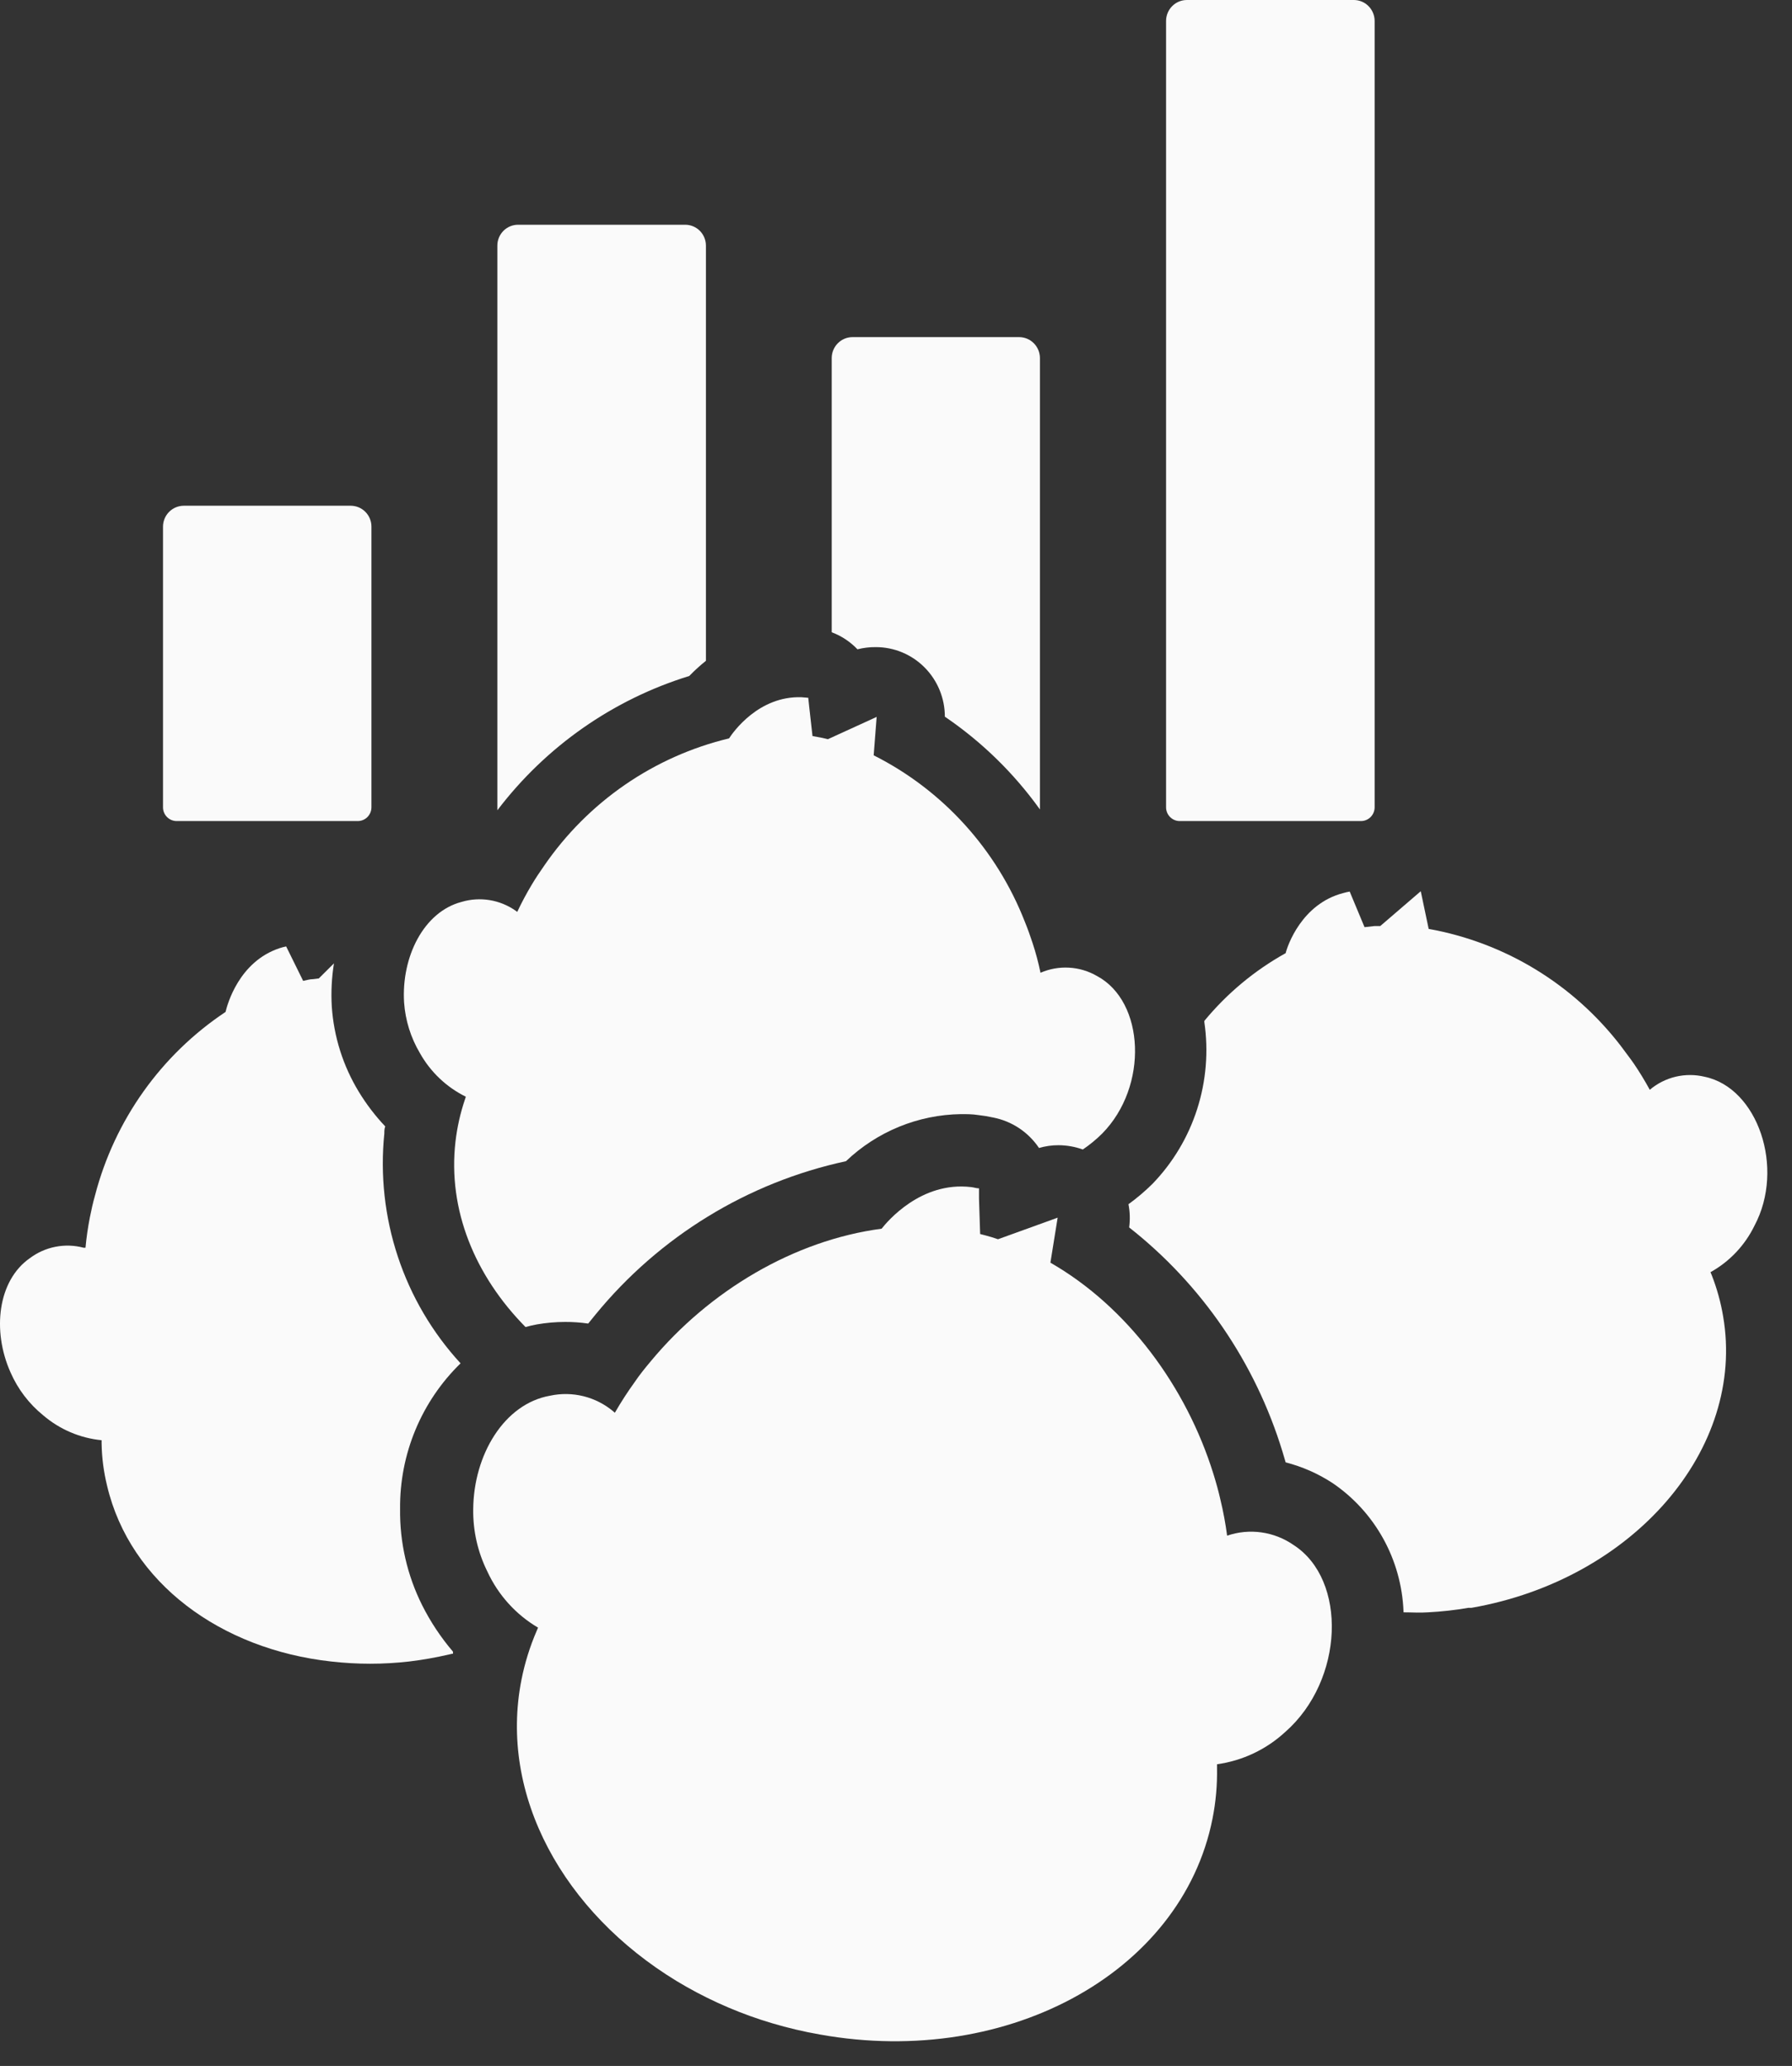 <svg width="72" height="83" viewBox="0 0 72 83" fill="none" xmlns="http://www.w3.org/2000/svg">
    <rect x="0" y="0" width="72" height="83" fill="#333333" stroke="none"/>
    <path
        d="M47.405 32.986H54.681C54.827 32.986 54.967 32.928 55.07 32.824C55.173 32.72 55.231 32.579 55.231 32.432V0.839C55.23 0.617 55.142 0.404 54.986 0.247C54.831 0.09 54.62 0.001 54.4 0H47.683C47.462 0.001 47.252 0.09 47.096 0.247C46.94 0.404 46.852 0.617 46.851 0.839V32.451C46.856 32.595 46.916 32.732 47.02 32.832C47.124 32.932 47.262 32.988 47.405 32.986Z"
        fill="#FAFAFA" />
    <path
        d="M7.099 32.986H14.375C14.52 32.986 14.66 32.928 14.763 32.824C14.866 32.72 14.924 32.579 14.924 32.432V21.157C14.924 20.935 14.837 20.723 14.682 20.566C14.527 20.408 14.317 20.32 14.097 20.318H7.38C7.16 20.32 6.949 20.408 6.794 20.565C6.638 20.722 6.55 20.935 6.549 21.157V32.446C6.552 32.59 6.612 32.728 6.715 32.829C6.817 32.93 6.955 32.986 7.099 32.986Z"
        fill="#FAFAFA" />
    <path
        d="M51.97 62.068C51.585 61.801 51.143 61.629 50.681 61.564C50.218 61.499 49.746 61.544 49.304 61.696C49.24 61.211 49.151 60.731 49.036 60.256C48.958 59.907 48.861 59.562 48.754 59.217C47.664 55.709 45.299 52.503 42.204 50.728L42.495 48.92L40.097 49.787L39.843 49.703C39.686 49.657 39.533 49.615 39.381 49.577L39.335 48.156V47.742C39.228 47.742 39.122 47.7 39.016 47.691C36.993 47.453 35.639 49.088 35.422 49.363C31.892 49.829 28.492 51.865 26.155 54.679C25.924 54.954 25.693 55.238 25.499 55.527C25.213 55.923 24.948 56.334 24.704 56.757L24.635 56.697C24.287 56.407 23.878 56.2 23.44 56.092C23.002 55.984 22.545 55.977 22.103 56.072C20.256 56.394 19.031 58.448 19.013 60.629C19 61.498 19.195 62.358 19.581 63.135C20.016 64.079 20.727 64.866 21.618 65.39L21.563 65.521C21.291 66.149 21.087 66.805 20.953 67.478C20.029 72.137 22.653 76.833 27.19 79.591C28.256 80.235 29.39 80.755 30.571 81.143C31.185 81.344 31.81 81.51 32.442 81.641L32.59 81.669C40.254 83.211 47.475 79.34 48.717 73.064C48.851 72.392 48.911 71.708 48.898 71.023C48.898 70.972 48.898 70.925 48.898 70.879C49.92 70.738 50.876 70.286 51.637 69.584C54.007 67.506 54.141 63.462 51.97 62.068Z"
        fill="#FAFAFA" />
    <path
        d="M16.869 42.305C17.294 43.065 17.939 43.678 18.717 44.061C18.703 44.098 18.69 44.135 18.68 44.173C18.495 44.72 18.368 45.285 18.301 45.859C17.983 48.608 19.087 51.259 21.115 53.314C21.267 53.272 21.415 53.235 21.577 53.207C21.951 53.142 22.329 53.11 22.709 53.109C23.018 53.108 23.326 53.13 23.633 53.174L23.928 52.811C26.498 49.673 30.043 47.502 33.99 46.651C35.24 45.459 36.889 44.784 38.609 44.76C38.836 44.76 39.072 44.76 39.303 44.797C39.503 44.819 39.702 44.852 39.898 44.895C40.271 44.967 40.626 45.112 40.943 45.322C41.26 45.532 41.533 45.804 41.746 46.12C42 46.046 42.263 46.008 42.527 46.009C42.861 46.01 43.192 46.068 43.506 46.181C43.784 45.993 44.044 45.779 44.282 45.543C46.154 43.646 45.996 40.236 44.075 39.211C43.733 39.013 43.349 38.898 42.956 38.876C42.562 38.853 42.169 38.923 41.806 39.081C41.723 38.677 41.617 38.279 41.488 37.888C41.395 37.604 41.294 37.319 41.178 37.035C40.042 34.125 37.878 31.741 35.103 30.345L35.223 28.802L33.264 29.697L33.047 29.646L32.645 29.571L32.511 28.378L32.475 28.034L32.202 28.011C30.483 27.955 29.458 29.408 29.292 29.665C26.271 30.389 23.624 32.214 21.858 34.789C21.683 35.036 21.517 35.288 21.364 35.544C21.152 35.898 20.958 36.261 20.782 36.635L20.718 36.588C20.405 36.369 20.047 36.223 19.672 36.162C19.296 36.101 18.911 36.125 18.546 36.234C17.026 36.63 16.121 38.442 16.236 40.278C16.287 40.994 16.504 41.688 16.869 42.305Z"
        fill="#FAFAFA" />
    <path
        d="M15.442 45.538C15.442 45.445 15.442 45.347 15.479 45.254C15.075 44.828 14.717 44.359 14.412 43.856C13.784 42.822 13.413 41.651 13.331 40.441C13.297 39.86 13.326 39.277 13.418 38.703L12.809 39.309L12.587 39.337C12.448 39.337 12.314 39.379 12.18 39.407L11.649 38.33L11.497 38.023C11.407 38.041 11.319 38.064 11.233 38.093C9.598 38.633 9.131 40.362 9.062 40.655C6.474 42.376 4.607 44.998 3.819 48.021C3.735 48.315 3.671 48.608 3.611 48.907C3.532 49.31 3.473 49.718 3.435 50.127H3.357C2.989 50.029 2.604 50.016 2.231 50.089C1.857 50.161 1.505 50.318 1.199 50.547C-0.09 51.446 -0.325 53.463 0.423 55.136C0.717 55.808 1.167 56.4 1.735 56.86C2.398 57.427 3.217 57.777 4.082 57.861C4.082 57.903 4.082 57.941 4.082 57.982C4.091 58.561 4.166 59.136 4.304 59.697C5.228 63.597 8.873 66.262 13.307 66.751C14.348 66.87 15.399 66.87 16.44 66.751C16.98 66.686 17.517 66.591 18.047 66.467L18.172 66.439H18.2C18.198 66.411 18.198 66.383 18.2 66.355C17.714 65.786 17.298 65.16 16.962 64.491C16.361 63.291 16.057 61.963 16.075 60.619C16.064 59.529 16.274 58.449 16.692 57.443C17.11 56.438 17.727 55.529 18.505 54.772C17.373 53.541 16.514 52.081 15.986 50.488C15.458 48.896 15.272 47.208 15.442 45.538Z"
        fill="#FAFAFA" />
    <path
        d="M68.494 43.26C68.111 43.167 67.712 43.166 67.329 43.256C66.945 43.347 66.588 43.527 66.286 43.782C66.087 43.418 65.875 43.069 65.644 42.729C65.473 42.482 65.297 42.263 65.108 42.002C63.202 39.533 60.457 37.865 57.402 37.319L57.084 35.805L55.458 37.203H55.236L54.825 37.249L54.229 35.819C54.14 35.834 54.052 35.854 53.965 35.88C52.298 36.313 51.725 38.004 51.656 38.293C50.408 38.986 49.3 39.909 48.389 41.014C48.389 41.014 48.389 41.047 48.389 41.065C48.56 42.237 48.461 43.432 48.1 44.558C47.739 45.685 47.125 46.712 46.306 47.56C46.005 47.858 45.682 48.132 45.34 48.38C45.401 48.687 45.41 49.002 45.368 49.312C48.286 51.605 50.436 54.748 51.526 58.313C51.572 58.458 51.614 58.607 51.656 58.751C52.321 58.922 52.954 59.2 53.531 59.576C54.377 60.148 55.076 60.913 55.573 61.809C56.07 62.706 56.35 63.708 56.391 64.734V64.775C56.719 64.775 57.051 64.799 57.379 64.775C57.923 64.747 58.464 64.687 59.001 64.594H59.126C65.626 63.457 70.148 58.215 69.233 52.885C69.138 52.316 68.983 51.759 68.772 51.222C68.754 51.186 68.739 51.148 68.725 51.11C69.489 50.686 70.105 50.035 70.49 49.247C71.733 46.917 70.615 43.702 68.494 43.26Z"
        fill="#FAFAFA" />
    <path
        d="M35.191 25.998C35.926 25.998 36.631 26.292 37.151 26.817C37.671 27.341 37.963 28.052 37.963 28.793C39.444 29.799 40.737 31.061 41.783 32.52V14.383C41.782 14.161 41.694 13.948 41.538 13.791C41.383 13.634 41.172 13.545 40.952 13.544H34.248C34.028 13.545 33.818 13.634 33.662 13.791C33.506 13.948 33.418 14.161 33.417 14.383V25.401C33.809 25.548 34.162 25.782 34.452 26.086C34.693 26.025 34.942 25.995 35.191 25.998Z"
        fill="#FAFAFA" />
    <path
        d="M27.693 27.158C27.904 26.94 28.127 26.737 28.363 26.548V9.863C28.362 9.642 28.274 9.43 28.118 9.273C27.962 9.117 27.751 9.029 27.532 9.029H20.814C20.595 9.029 20.384 9.117 20.228 9.273C20.072 9.43 19.984 9.642 19.983 9.863V32.553C21.933 29.989 24.629 28.103 27.693 27.158Z"
        fill="#FAFAFA" />
</svg>